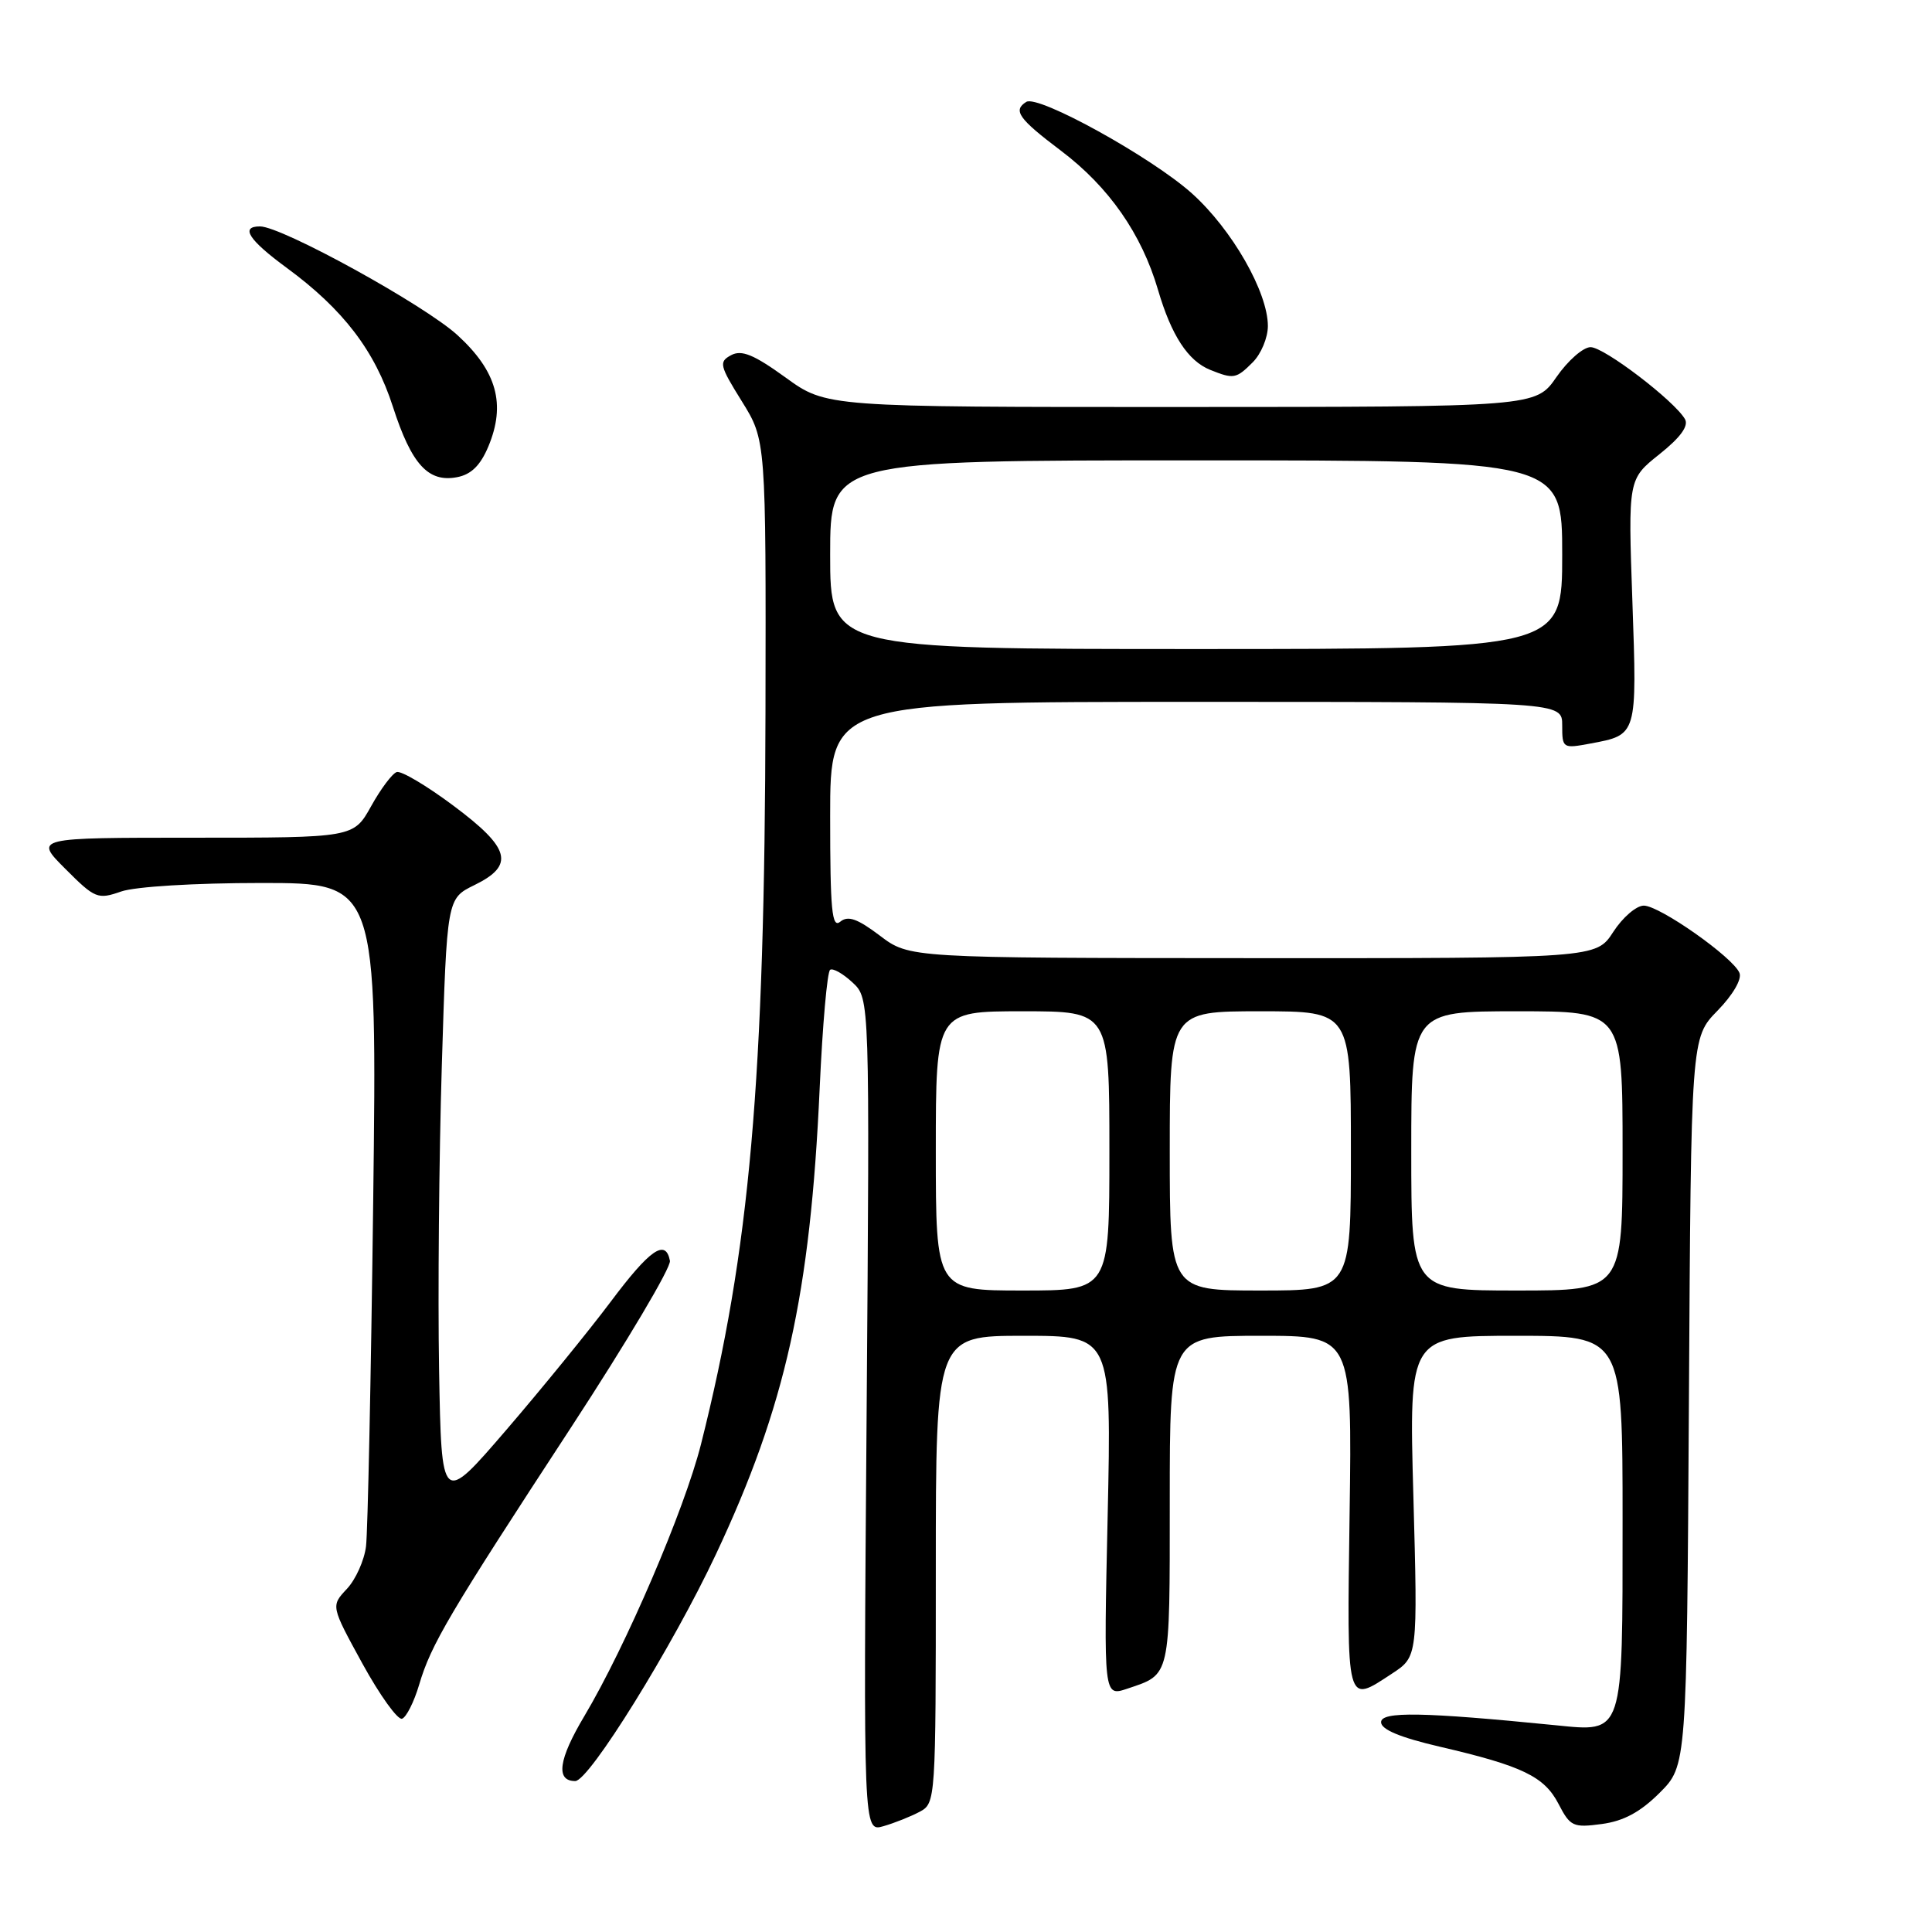 <?xml version="1.0" encoding="UTF-8" standalone="no"?>
<!DOCTYPE svg PUBLIC "-//W3C//DTD SVG 1.1//EN" "http://www.w3.org/Graphics/SVG/1.1/DTD/svg11.dtd" >
<svg xmlns="http://www.w3.org/2000/svg" xmlns:xlink="http://www.w3.org/1999/xlink" version="1.1" viewBox="0 0 256 256">
 <g >
 <path fill="currentColor"
d=" M 121.86 240.07 C 123.98 238.94 124.00 238.58 124.00 207.96 C 124.00 177.00 124.00 177.00 135.65 177.00 C 147.29 177.00 147.29 177.00 146.77 200.91 C 146.24 224.81 146.24 224.81 149.37 223.76 C 155.14 221.82 155.00 222.46 155.00 198.88 C 155.00 177.00 155.00 177.00 167.08 177.00 C 179.16 177.00 179.16 177.00 178.83 200.50 C 178.47 226.31 178.33 225.77 184.45 221.76 C 187.86 219.52 187.86 219.52 187.28 198.26 C 186.69 177.00 186.69 177.00 200.84 177.00 C 215.00 177.00 215.00 177.00 215.00 201.43 C 215.00 230.11 215.20 229.51 206.10 228.60 C 188.53 226.85 183.00 226.75 183.00 228.20 C 183.00 229.17 185.52 230.22 190.75 231.44 C 201.73 233.99 204.63 235.39 206.52 239.04 C 208.06 242.02 208.45 242.20 212.25 241.69 C 215.15 241.30 217.35 240.11 219.91 237.56 C 223.50 233.97 223.50 233.97 223.79 185.74 C 224.07 137.51 224.07 137.51 227.57 133.93 C 229.61 131.84 230.83 129.75 230.49 128.92 C 229.66 126.86 219.91 120.00 217.81 120.00 C 216.82 120.00 215.00 121.57 213.76 123.49 C 211.50 126.98 211.50 126.98 166.00 126.96 C 120.50 126.94 120.50 126.94 116.59 123.98 C 113.60 121.72 112.36 121.29 111.34 122.13 C 110.23 123.05 110.00 120.64 110.00 108.12 C 110.00 93.00 110.00 93.00 158.50 93.00 C 207.00 93.00 207.00 93.00 207.00 96.11 C 207.00 99.16 207.07 99.21 210.75 98.52 C 216.96 97.36 216.92 97.51 216.30 79.69 C 215.73 63.50 215.73 63.50 219.88 60.19 C 222.67 57.97 223.78 56.44 223.27 55.54 C 221.86 53.10 212.56 46.00 210.76 46.00 C 209.78 46.00 207.75 47.78 206.24 49.96 C 203.50 53.92 203.50 53.92 156.50 53.93 C 109.50 53.94 109.50 53.94 104.09 50.02 C 99.88 46.98 98.27 46.32 96.88 47.06 C 95.23 47.95 95.33 48.41 98.30 53.18 C 101.50 58.33 101.50 58.33 101.43 94.42 C 101.33 143.31 99.36 165.70 92.88 191.39 C 90.68 200.08 82.92 218.16 77.43 227.39 C 74.00 233.14 73.60 236.00 76.22 236.00 C 78.06 236.00 89.11 218.19 94.87 205.94 C 104.08 186.35 107.37 171.57 108.61 144.22 C 108.99 135.81 109.61 128.74 110.00 128.50 C 110.38 128.26 111.72 129.02 112.97 130.19 C 115.25 132.31 115.25 132.31 114.83 187.53 C 114.40 242.75 114.40 242.75 117.06 241.98 C 118.52 241.56 120.68 240.70 121.86 240.07 Z  M 55.54 223.23 C 57.11 217.91 59.45 213.94 75.72 189.06 C 83.06 177.82 88.94 167.92 88.77 167.06 C 88.20 164.10 86.13 165.53 80.91 172.50 C 78.02 176.35 71.80 183.99 67.08 189.48 C 58.50 199.45 58.50 199.45 58.18 181.48 C 58.01 171.59 58.17 153.50 58.54 141.28 C 59.22 119.06 59.22 119.06 62.86 117.28 C 68.24 114.65 67.65 112.40 60.07 106.75 C 56.54 104.11 53.16 102.11 52.57 102.30 C 51.98 102.49 50.45 104.53 49.18 106.82 C 46.85 111.00 46.85 111.00 25.69 111.00 C 4.53 111.00 4.53 111.00 8.66 115.13 C 12.59 119.07 12.95 119.21 16.05 118.13 C 17.92 117.48 25.79 117.00 34.63 117.00 C 49.97 117.00 49.97 117.00 49.45 159.25 C 49.16 182.49 48.73 203.03 48.50 204.89 C 48.27 206.76 47.13 209.30 45.96 210.54 C 43.84 212.80 43.84 212.80 48.03 220.45 C 50.34 224.65 52.70 227.93 53.27 227.74 C 53.84 227.55 54.86 225.52 55.54 223.23 Z  M 64.71 59.16 C 67.05 53.56 65.84 49.19 60.63 44.42 C 56.28 40.43 37.34 30.00 34.45 30.00 C 31.79 30.00 32.95 31.79 37.99 35.49 C 45.48 40.99 49.67 46.47 52.06 53.89 C 54.53 61.54 56.74 63.96 60.56 63.23 C 62.43 62.88 63.66 61.67 64.71 59.16 Z  M 166.00 48.00 C 167.10 46.90 168.00 44.74 168.00 43.20 C 168.00 38.71 163.25 30.41 157.96 25.65 C 152.61 20.84 137.57 12.53 135.99 13.50 C 134.18 14.63 134.96 15.73 140.58 19.97 C 146.93 24.76 151.27 30.99 153.44 38.40 C 155.21 44.44 157.41 47.82 160.36 49.01 C 163.47 50.26 163.80 50.20 166.00 48.00 Z  M 124.00 152.50 C 124.00 134.00 124.00 134.00 135.50 134.00 C 147.00 134.00 147.00 134.00 147.00 152.50 C 147.00 171.00 147.00 171.00 135.50 171.00 C 124.00 171.00 124.00 171.00 124.00 152.50 Z  M 155.00 152.50 C 155.00 134.00 155.00 134.00 167.00 134.00 C 179.00 134.00 179.00 134.00 179.00 152.50 C 179.00 171.00 179.00 171.00 167.00 171.00 C 155.00 171.00 155.00 171.00 155.00 152.50 Z  M 187.00 152.50 C 187.00 134.00 187.00 134.00 201.00 134.00 C 215.00 134.00 215.00 134.00 215.00 152.50 C 215.00 171.00 215.00 171.00 201.00 171.00 C 187.00 171.00 187.00 171.00 187.00 152.50 Z  M 110.00 73.50 C 110.00 61.00 110.00 61.00 158.50 61.00 C 207.00 61.00 207.00 61.00 207.00 73.50 C 207.00 86.00 207.00 86.00 158.50 86.00 C 110.00 86.00 110.00 86.00 110.00 73.50 Z "/>
</g>
</svg>